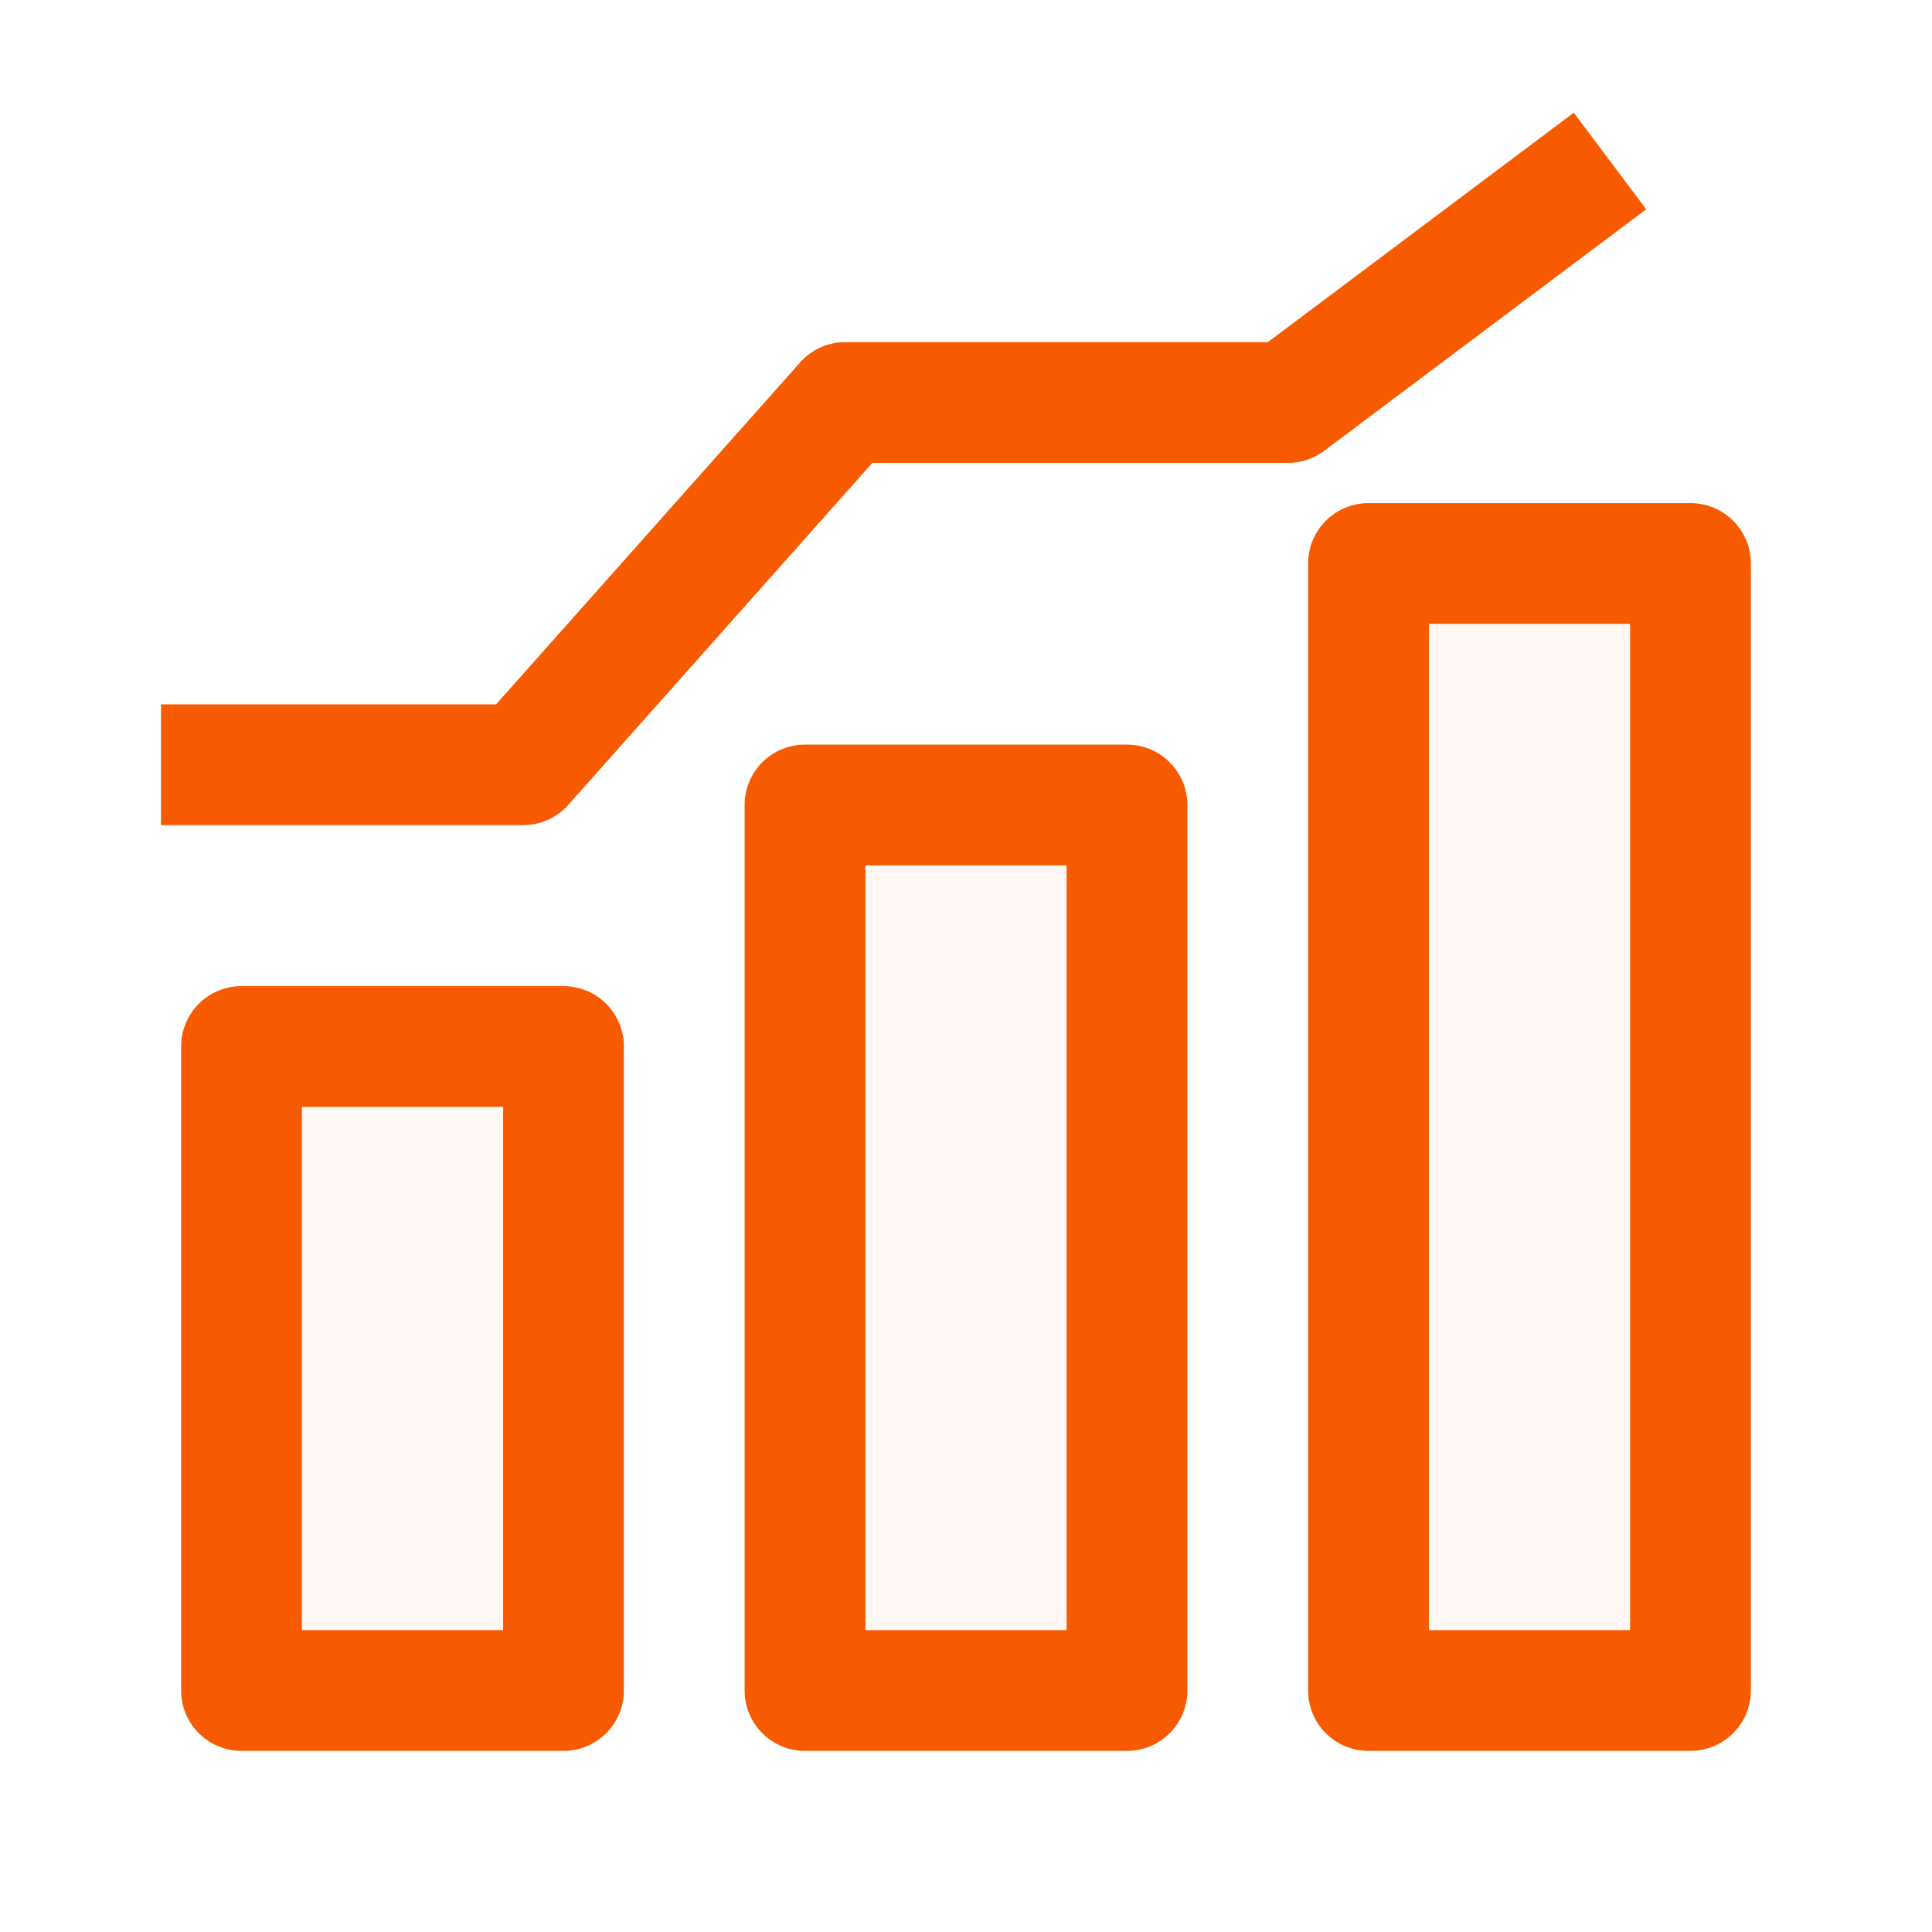 <svg width="24" height="24" fill="none" xmlns="http://www.w3.org/2000/svg">
    <path fill-rule="evenodd" clip-rule="evenodd" d="M21 7h-4v14h4V7Zm-11 3h4v11h-4V10Zm-7 3h4v8H3v-8Z" fill="#F85A00" fill-opacity=".05"/>
    <path fill-rule="evenodd" clip-rule="evenodd" d="m16.45 5.6 4-3-.9-1.2-3.8 2.85H10.5a.75.75 0 0 0-.56.252L6.162 8.75H2v1.5h4.5a.75.75 0 0 0 .56-.252l3.777-4.248H16a.75.75 0 0 0 .45-.15Zm-.2 1.4a.75.75 0 0 1 .75-.75h4a.75.75 0 0 1 .75.75v14a.75.75 0 0 1-.75.75h-4a.75.75 0 0 1-.75-.75V7Zm1.5.75v12.5h2.5V7.75h-2.5ZM10 9.25a.75.75 0 0 0-.75.75v11c0 .414.336.75.75.75h4a.75.75 0 0 0 .75-.75V10a.75.75 0 0 0-.75-.75h-4Zm.75 11v-9.5h2.5v9.5h-2.5Zm-7.75-8a.75.75 0 0 0-.75.75v8c0 .414.336.75.75.75h4a.75.75 0 0 0 .75-.75v-8a.75.75 0 0 0-.75-.75H3Zm.75 8v-6.5h2.5v6.5h-2.5Z" fill="#F85A00"/>
</svg>
